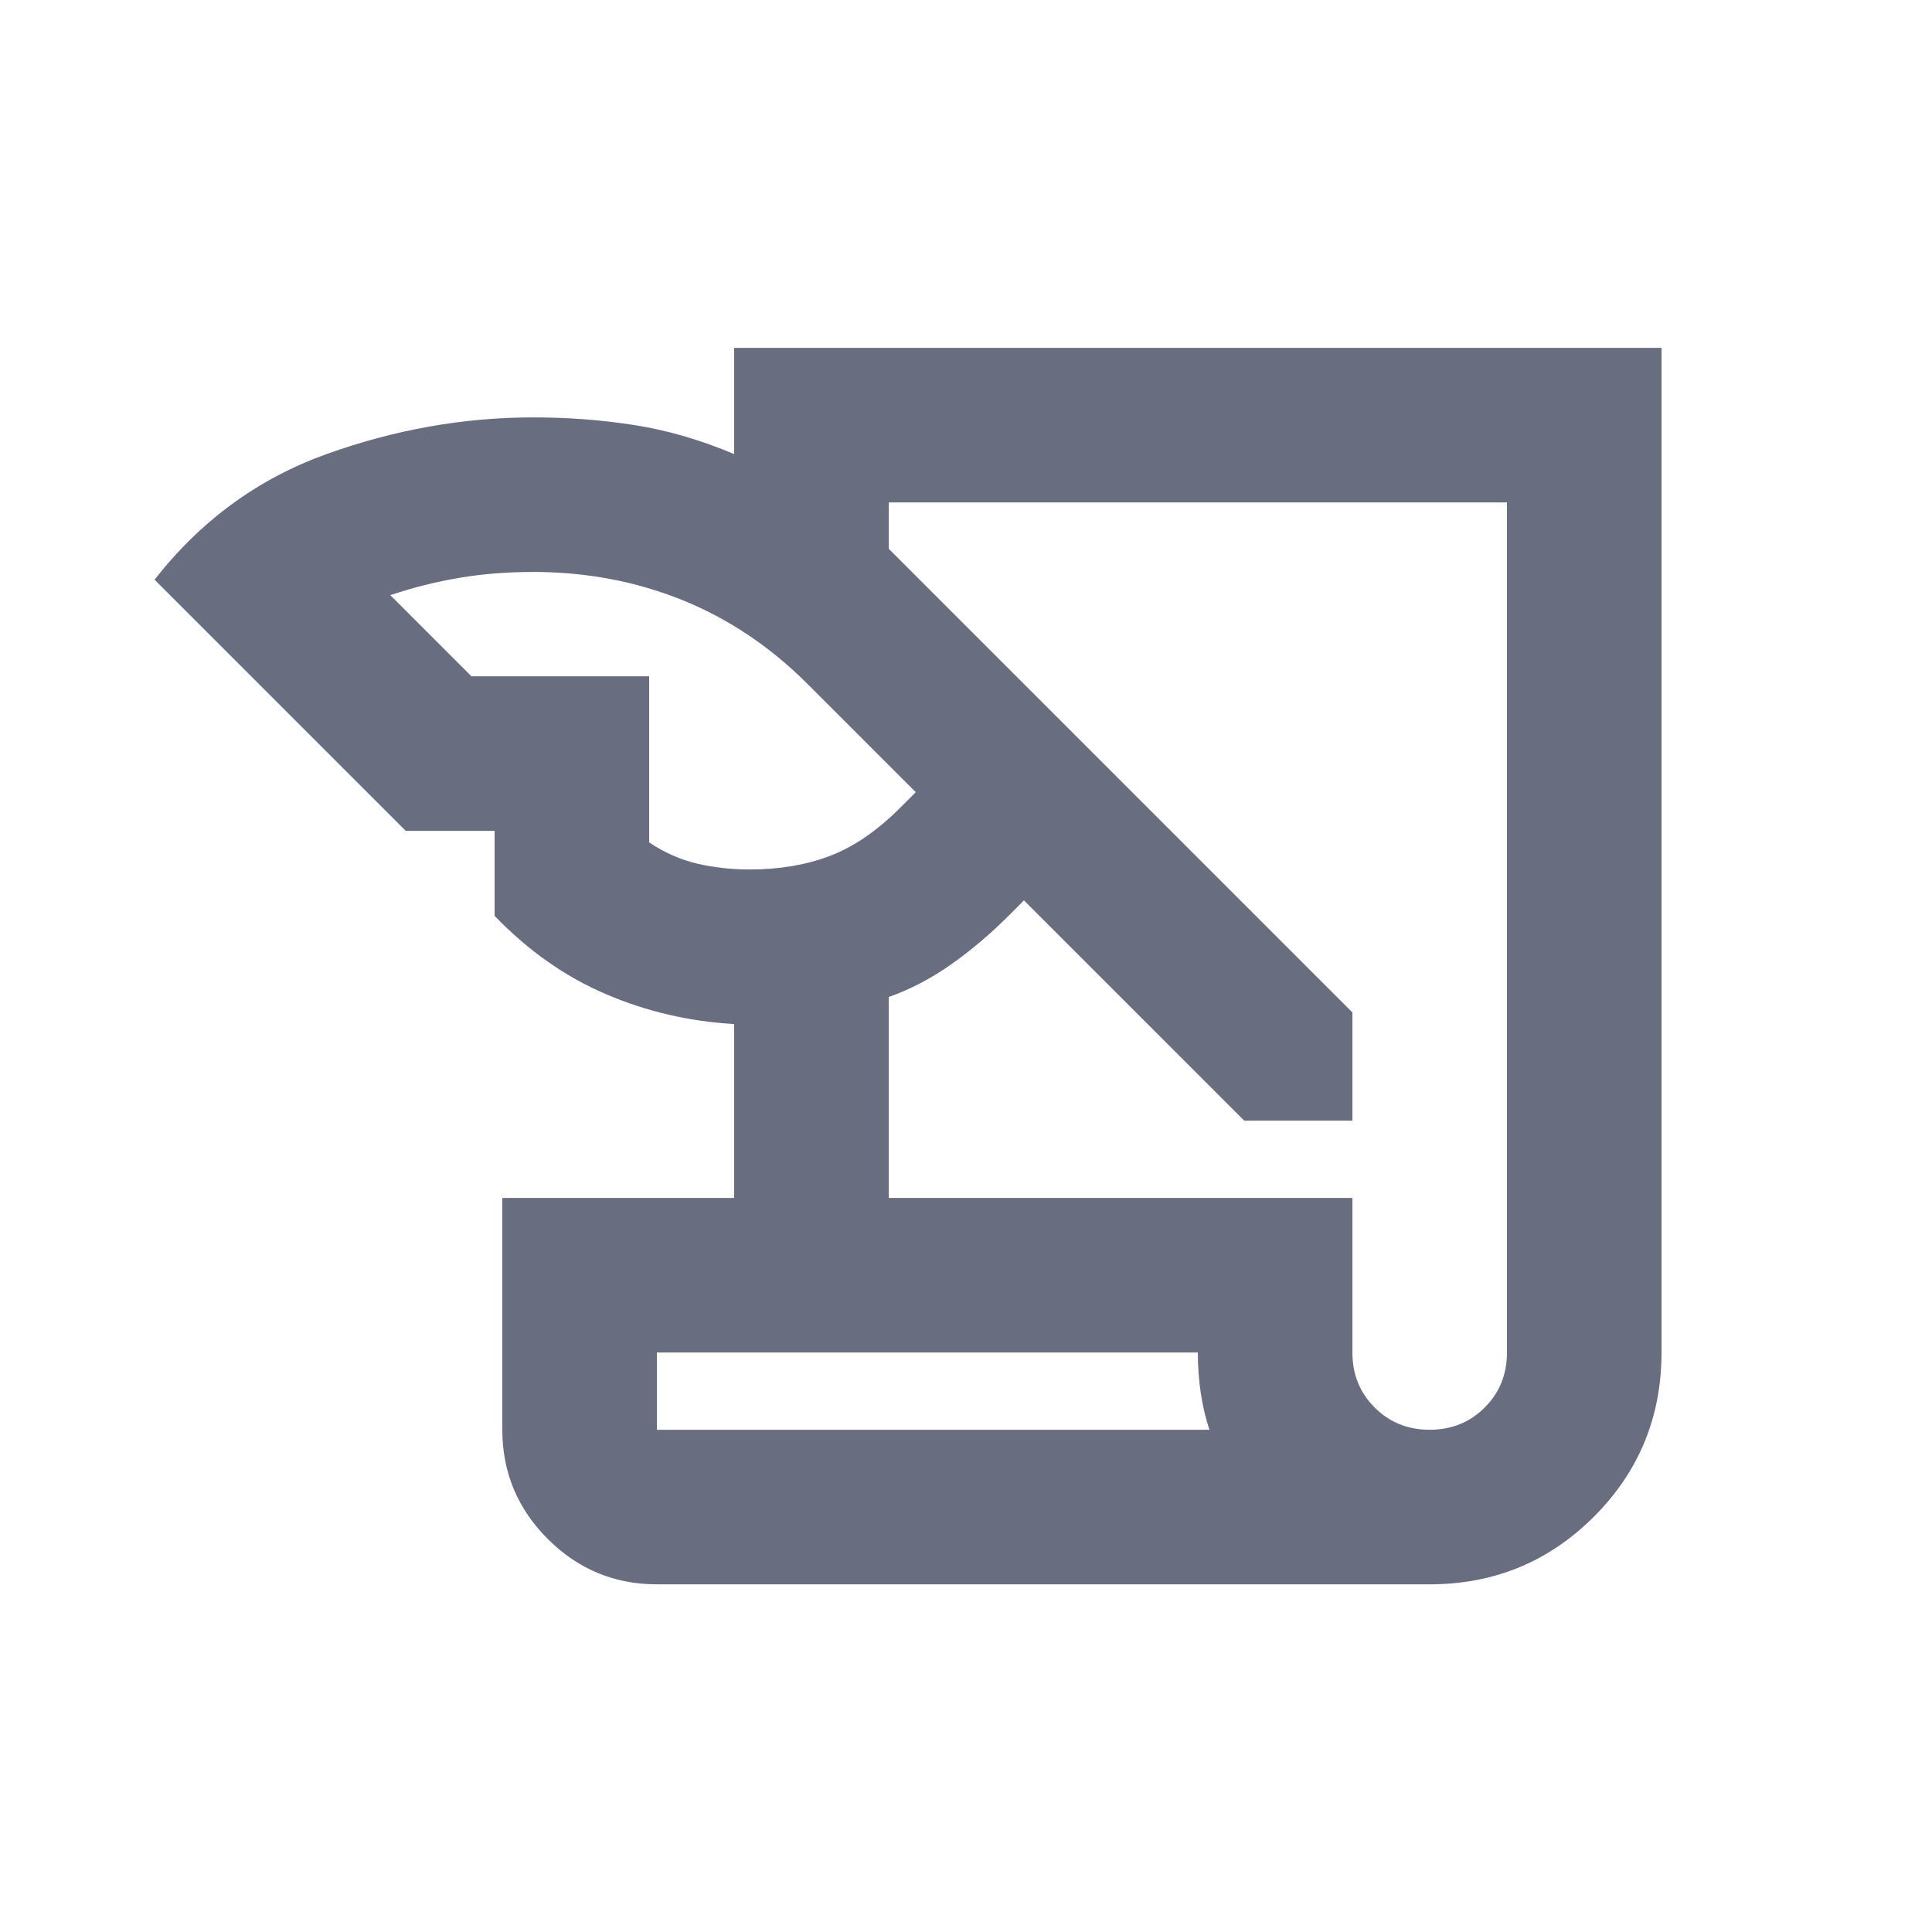 <svg width="25" height="25" viewBox="0 0 25 25" fill="none" xmlns="http://www.w3.org/2000/svg">
<mask id="mask0_1242_60371" style="mask-type:alpha" maskUnits="userSpaceOnUse" x="0" y="0" width="25" height="25">
<rect x="0.5" y="0.5" width="24" height="24" fill="#D9D9D9"/>
</mask>
<g mask="url(#mask0_1242_60371)">
<path d="M8.5 20.501C7.95 20.501 7.479 20.305 7.088 19.914C6.696 19.522 6.5 19.051 6.5 18.501V15.501H9.5V13.251C8.917 13.218 8.363 13.088 7.838 12.863C7.313 12.638 6.833 12.301 6.4 11.851V10.751H5.25L2 7.501C2.6 6.734 3.342 6.193 4.225 5.876C5.108 5.559 6 5.401 6.9 5.401C7.35 5.401 7.788 5.434 8.213 5.501C8.638 5.568 9.067 5.693 9.5 5.876V4.501H21.5V17.501C21.5 18.334 21.208 19.043 20.625 19.626C20.042 20.209 19.333 20.501 18.5 20.501H8.5ZM11.5 15.501H17.5V17.501C17.5 17.784 17.596 18.022 17.788 18.213C17.979 18.405 18.217 18.501 18.5 18.501C18.783 18.501 19.021 18.405 19.212 18.213C19.404 18.022 19.5 17.784 19.5 17.501V6.501H11.5V7.101L17.5 13.101V14.501H16.1L13.25 11.651L13.05 11.851C12.817 12.084 12.571 12.293 12.312 12.476C12.054 12.659 11.783 12.801 11.5 12.901V15.501ZM6.1 8.751H8.4V10.901C8.6 11.034 8.808 11.126 9.025 11.176C9.242 11.226 9.467 11.251 9.7 11.251C10.083 11.251 10.429 11.193 10.738 11.076C11.046 10.959 11.35 10.751 11.65 10.451L11.85 10.251L10.45 8.851C9.967 8.368 9.425 8.005 8.825 7.763C8.225 7.522 7.583 7.401 6.9 7.401C6.567 7.401 6.25 7.426 5.95 7.476C5.65 7.526 5.35 7.601 5.05 7.701L6.1 8.751ZM15.5 17.501H8.5V18.501H15.65C15.6 18.351 15.563 18.193 15.538 18.026C15.513 17.859 15.5 17.684 15.5 17.501Z" fill="#696D80"/>
</g>
</svg>
